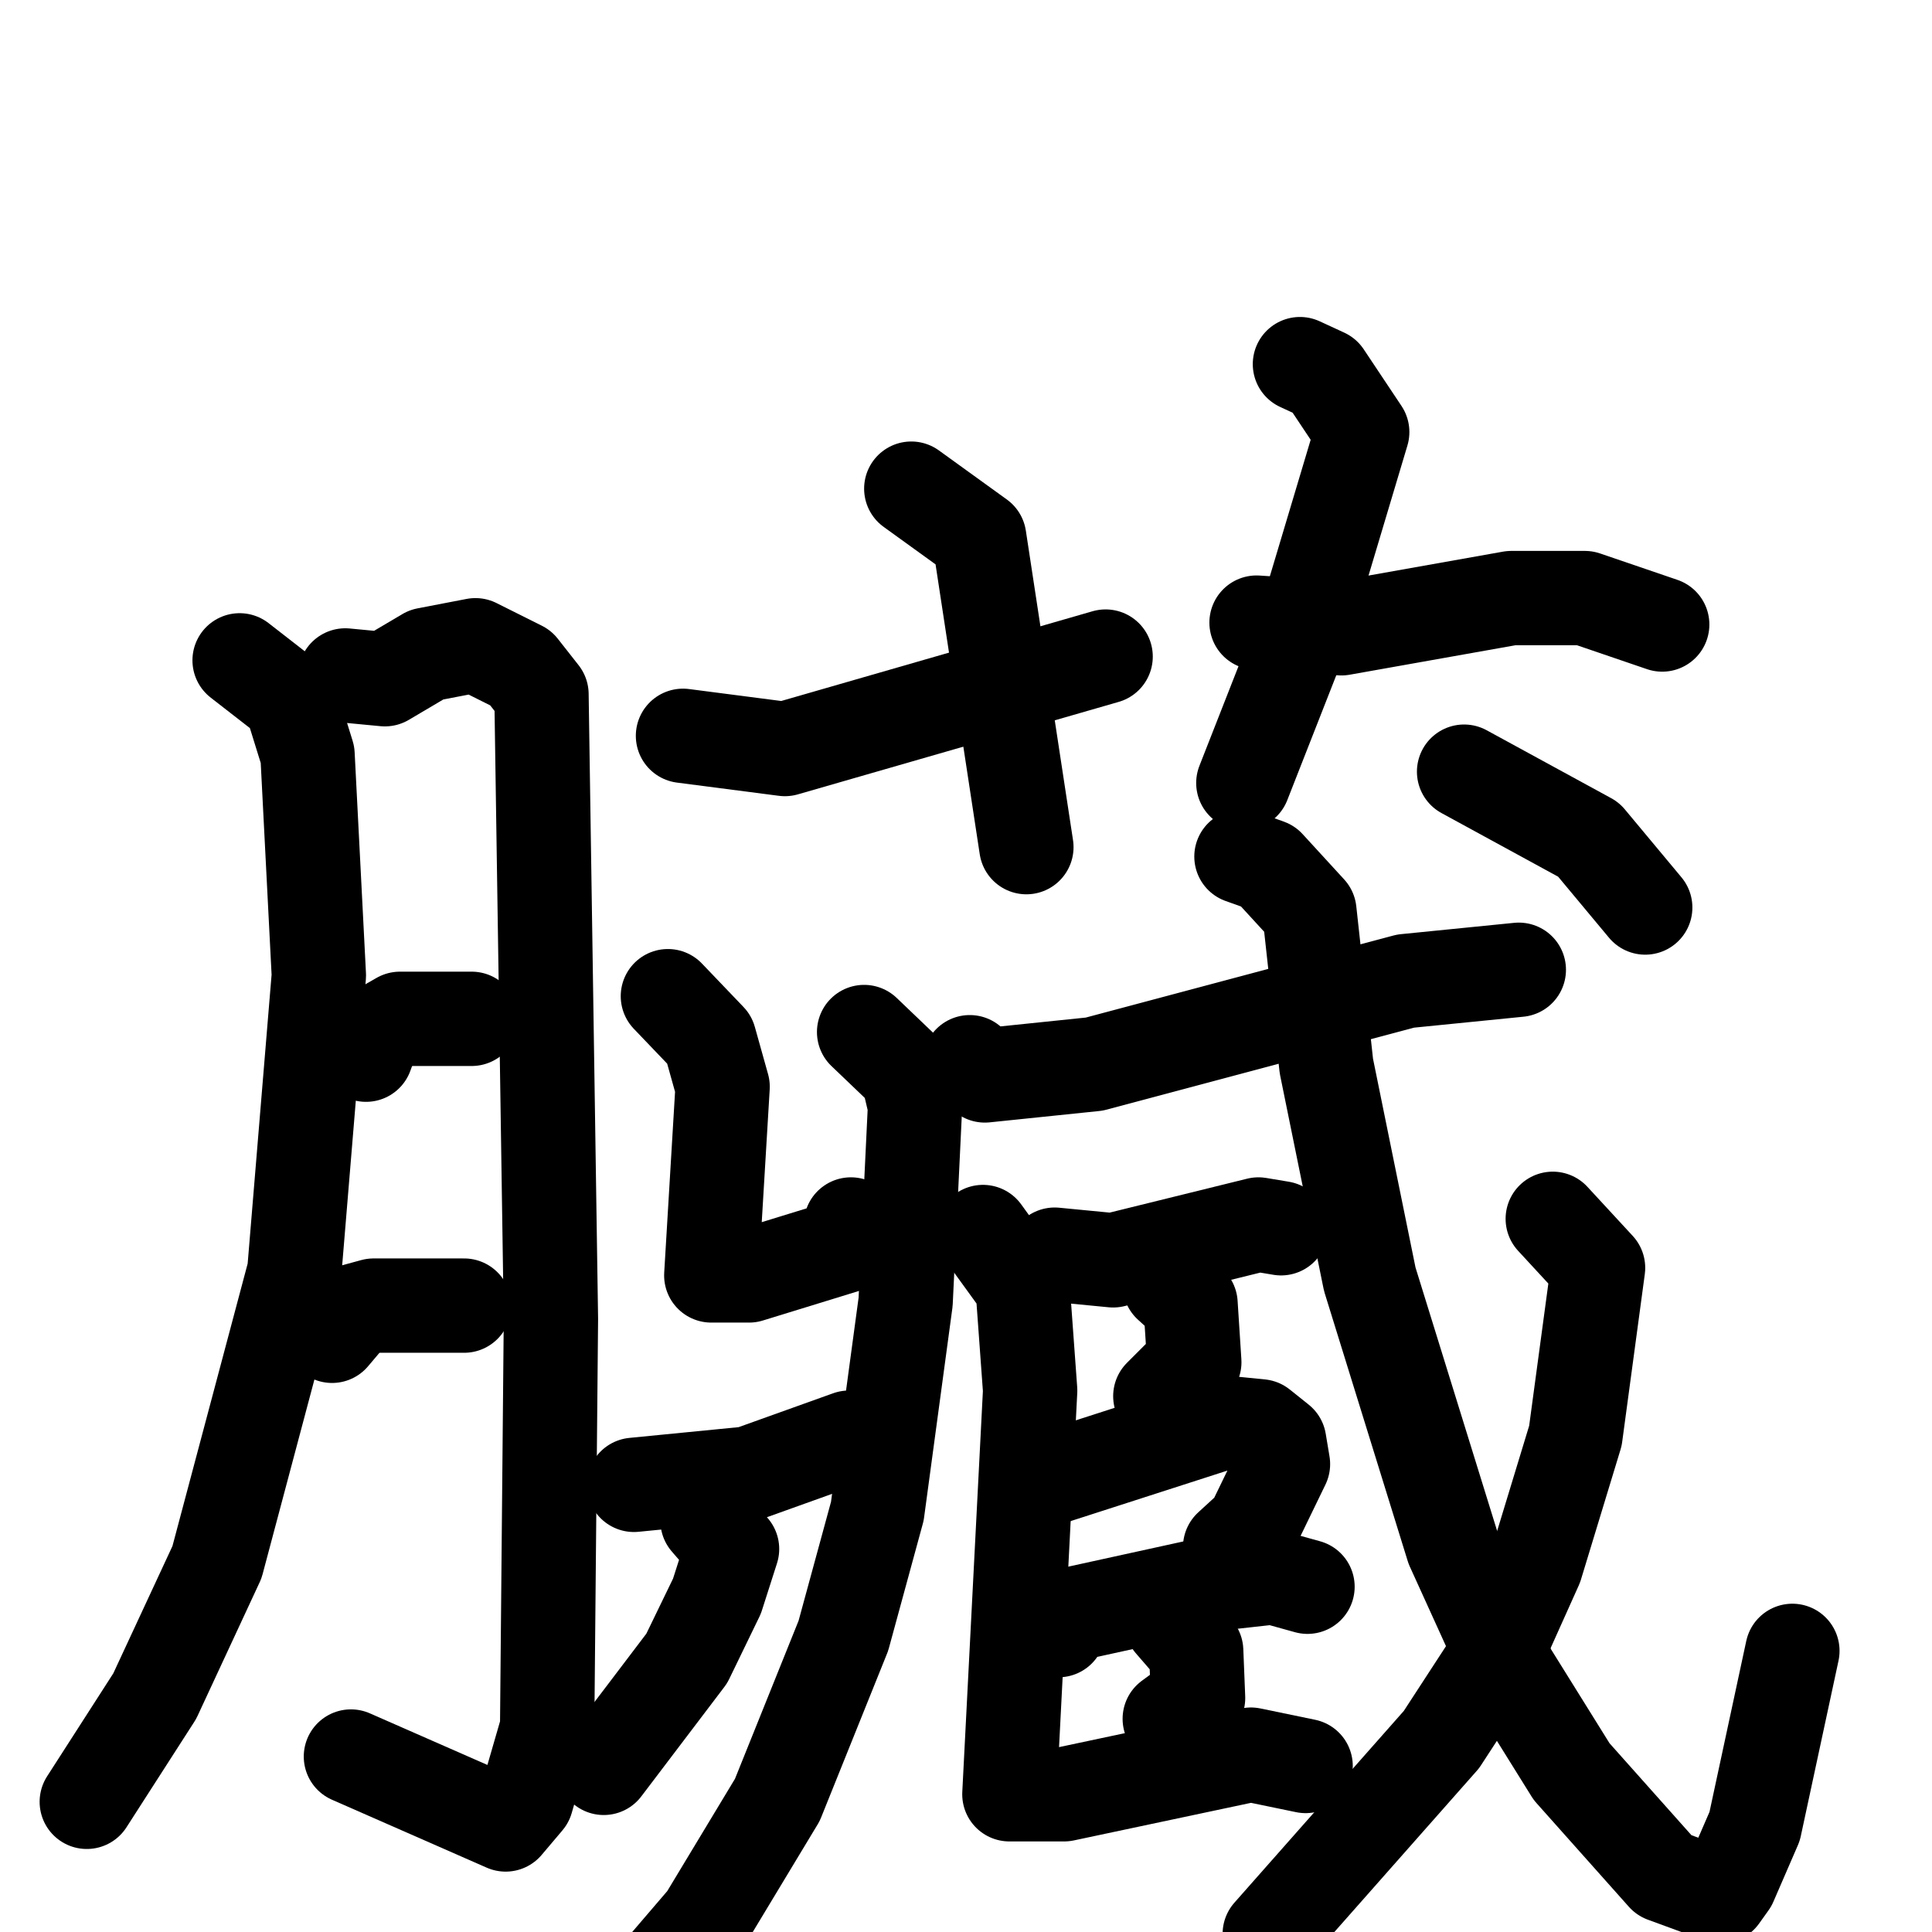 <svg xmlns="http://www.w3.org/2000/svg" viewBox="0 0 1024 1024">
  <g style="fill:none;stroke:#000000;stroke-width:50;stroke-linecap:round;stroke-linejoin:round;" transform="scale(1, 1) translate(0, 0)">
    <path d="M 127.0,350.0 L 154.0,371.0 L 163.0,400.0 L 169.0,517.0 L 156.0,674.0 L 115.0,828.0 L 82.0,899.0 L 46.0,955.0"/>
    <path d="M 183.0,358.0 L 204.0,360.0 L 226.0,347.0 L 252.0,342.0 L 276.0,354.0 L 287.0,368.0 L 292.0,699.0 L 290.0,916.0 L 279.0,954.0 L 268.0,967.0 L 186.0,931.0"/>
    <path d="M 194.0,559.0 L 198.0,548.0 L 212.0,540.0 L 250.0,540.0"/>
    <path d="M 176.0,708.0 L 187.0,695.0 L 198.0,692.0 L 246.0,692.0"/>
    <path d="M 483.0,259.0 L 519.0,285.0 L 544.0,449.0"/>
    <path d="M 362.0,390.0 L 416.0,397.0 L 586.0,348.0"/>
    <path d="M 689.0,193.0 L 702.0,199.0 L 722.0,229.0 L 690.0,336.0 L 659.0,415.0"/>
    <path d="M 666.0,330.0 L 711.0,333.0 L 801.0,317.0 L 840.0,317.0 L 881.0,331.0"/>
    <path d="M 514.0,563.0 L 522.0,570.0 L 580.0,564.0 L 745.0,520.0 L 805.0,514.0"/>
    <path d="M 458.0,547.0 L 481.0,569.0 L 485.0,586.0 L 480.0,690.0 L 465.0,801.0 L 447.0,867.0 L 412.0,954.0 L 374.0,1017.0 L 350.0,1045.0"/>
    <path d="M 354.0,528.0 L 376.0,551.0 L 383.0,576.0 L 377.0,676.0 L 397.0,676.0 L 449.0,660.0 L 451.0,649.0"/>
    <path d="M 336.0,787.0 L 397.0,781.0 L 450.0,762.0"/>
    <path d="M 375.0,806.0 L 388.0,821.0 L 380.0,846.0 L 364.0,879.0 L 320.0,937.0"/>
    <path d="M 559.0,665.0 L 590.0,668.0 L 667.0,649.0 L 679.0,651.0"/>
    <path d="M 620.0,681.0 L 631.0,691.0 L 633.0,722.0 L 615.0,740.0"/>
    <path d="M 558.0,783.0 L 648.0,754.0 L 668.0,756.0 L 678.0,764.0 L 680.0,776.0 L 664.0,809.0 L 652.0,820.0"/>
    <path d="M 561.0,864.0 L 566.0,856.0 L 639.0,840.0 L 675.0,836.0 L 693.0,841.0"/>
    <path d="M 621.0,860.0 L 634.0,875.0 L 635.0,900.0 L 620.0,911.0"/>
    <path d="M 521.0,653.0 L 542.0,682.0 L 546.0,737.0 L 535.0,951.0 L 564.0,951.0 L 663.0,930.0 L 692.0,936.0"/>
    <path d="M 658.0,454.0 L 672.0,459.0 L 694.0,483.0 L 703.0,565.0 L 726.0,678.0 L 770.0,820.0 L 800.0,886.0 L 833.0,939.0 L 882.0,994.0 L 912.0,1005.0 L 917.0,998.0 L 930.0,968.0 L 950.0,875.0"/>
    <path d="M 823.0,646.0 L 847.0,672.0 L 835.0,761.0 L 814.0,830.0 L 792.0,879.0 L 764.0,922.0 L 673.0,1025.0"/>
    <path d="M 776.0,409.0 L 842.0,445.0 L 872.0,481.0"/>
  </g>
</svg>
